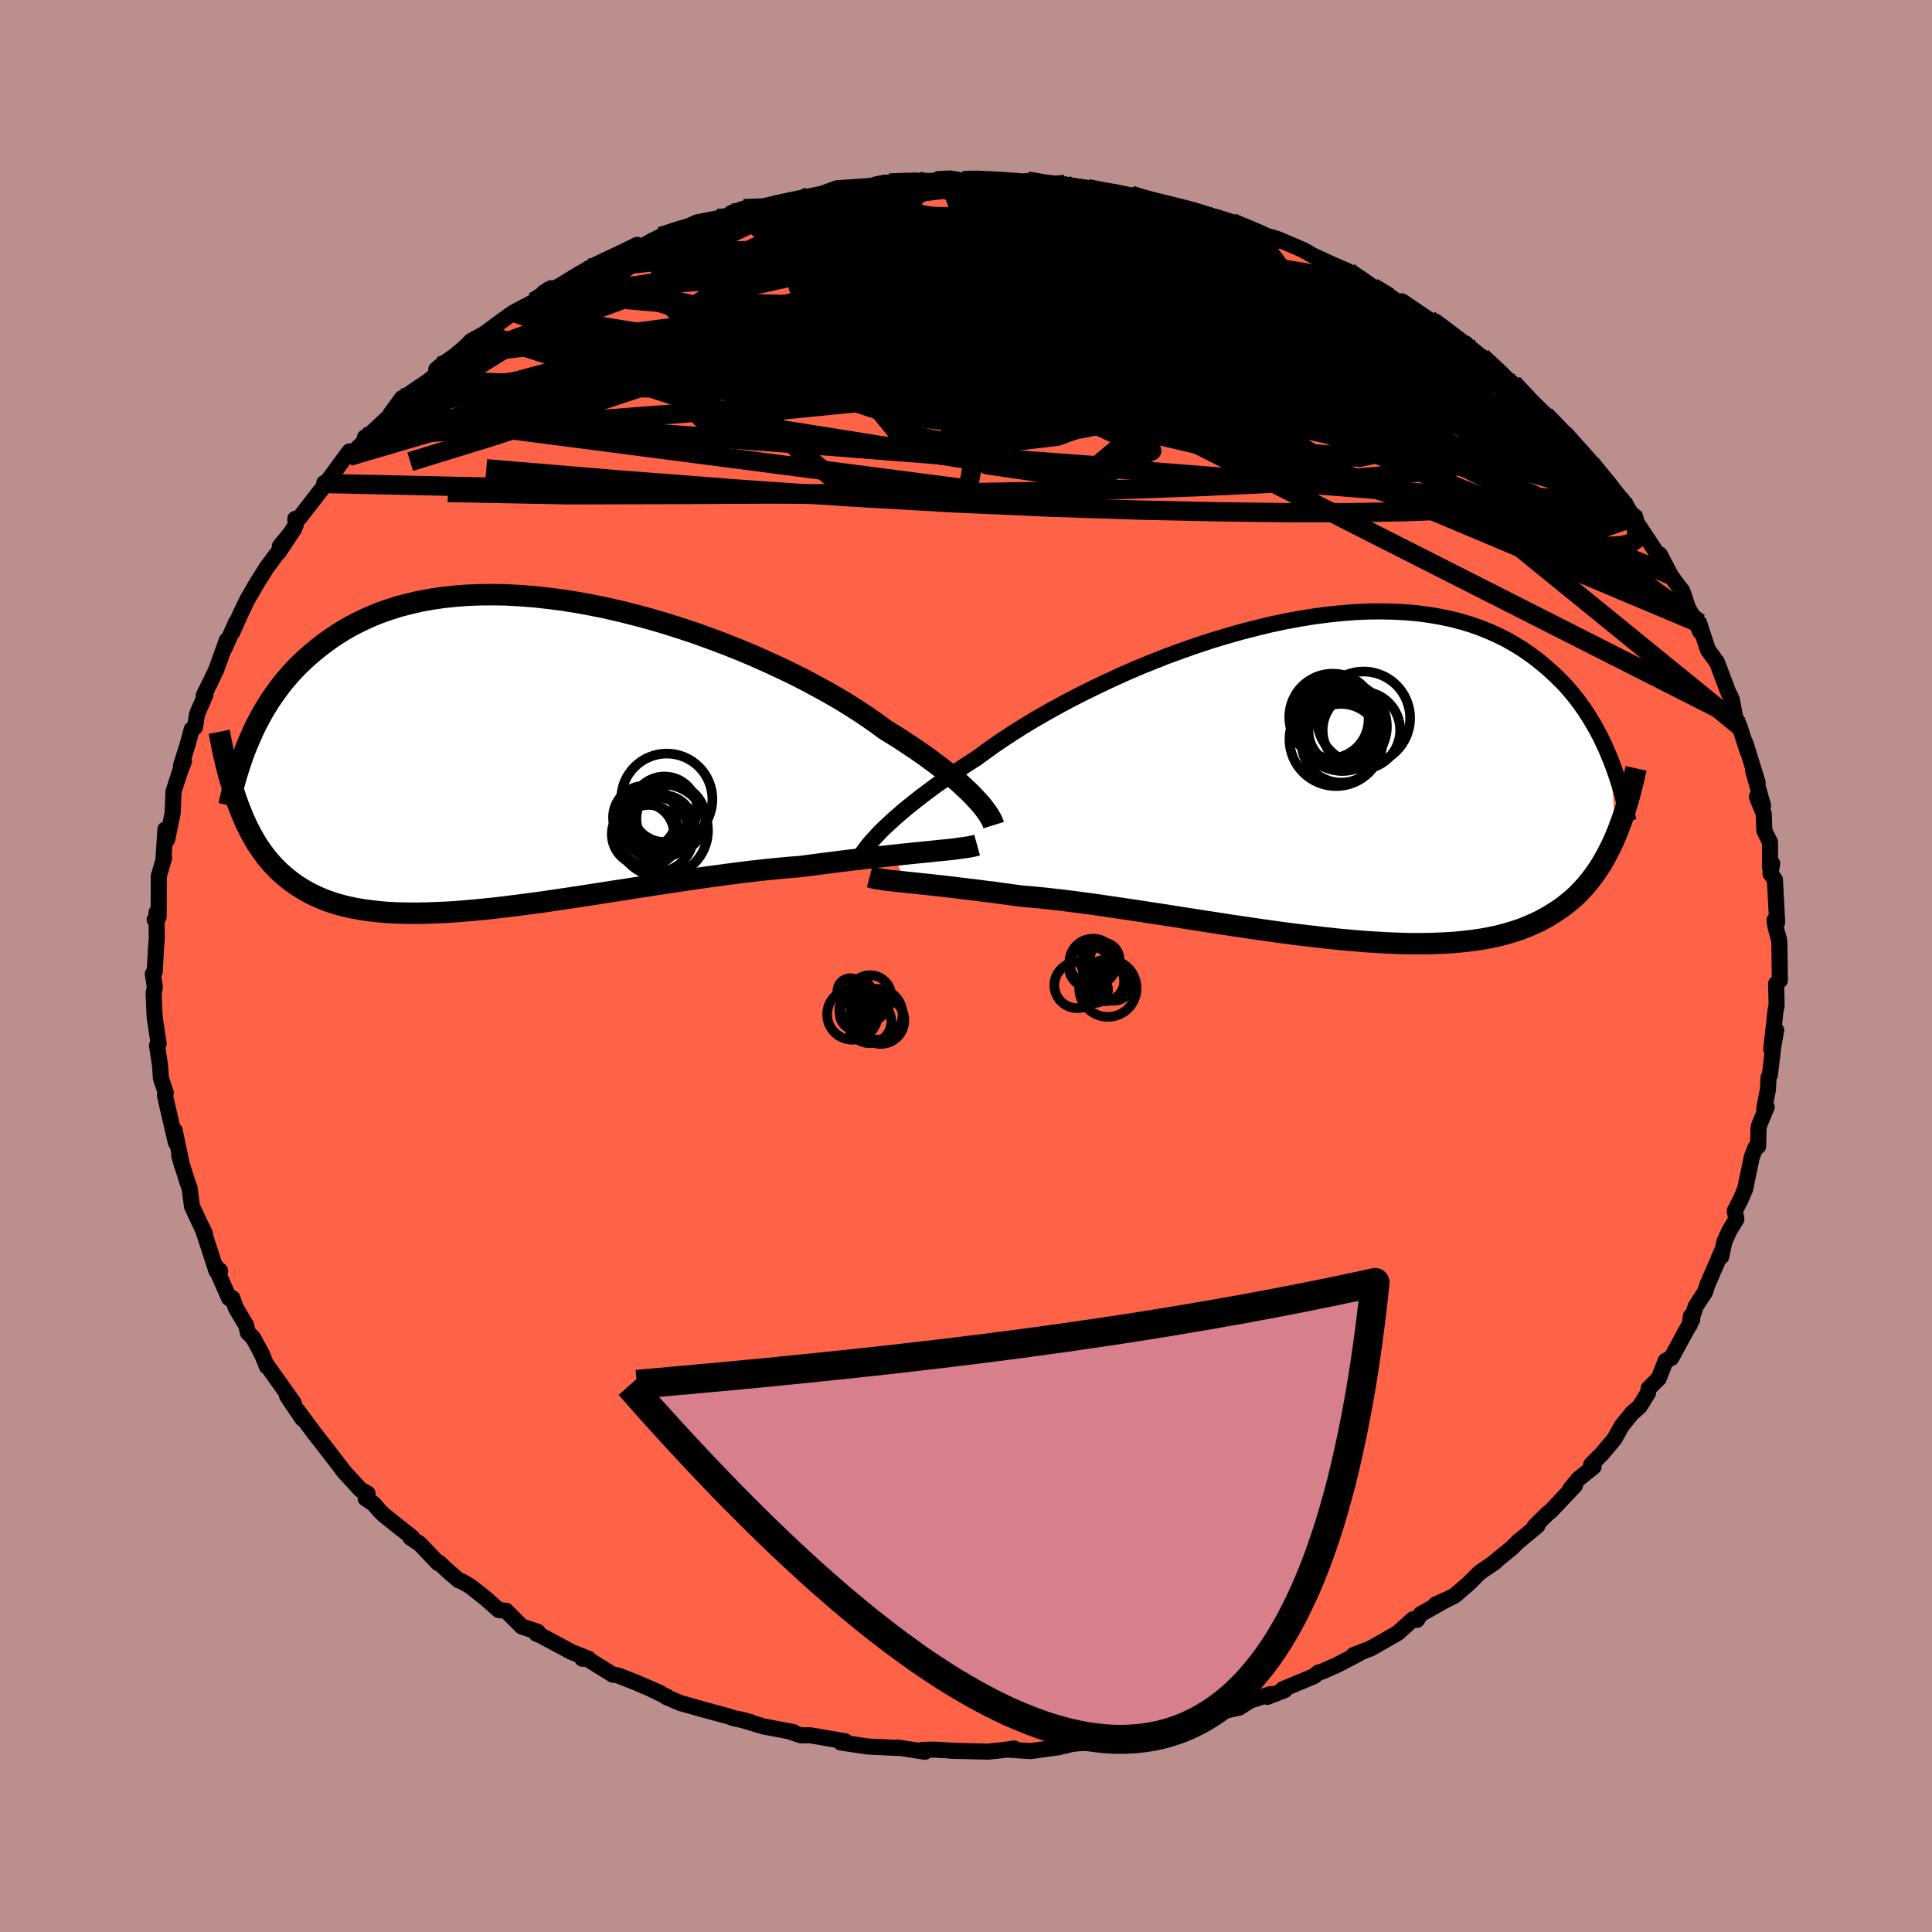 
  <svg viewBox="-100 -100 200 200" xmlns="http://www.w3.org/2000/svg" width="500" height="500" id="face-svg">
    <defs>
      <clipPath id="leftEyeClipPath">
        <polyline points="47.01,4.63 46.65,4.24 46.25,3.84 45.81,3.43 45.34,2.99 44.82,2.54 44.26,2.07 43.67,1.59 43.03,1.1 42.36,0.6 41.65,0.08 40.9,-0.44 40.11,-0.97 39.29,-1.52 38.43,-2.06 37.54,-2.61 36.73,-3.21 35.86,-3.82 34.92,-4.45 33.92,-5.09 32.86,-5.74 31.73,-6.39 30.55,-7.04 29.32,-7.7 28.04,-8.35 26.71,-8.99 25.34,-9.62 23.93,-10.25 22.49,-10.85 21.02,-11.44 19.52,-12 18.01,-12.55 16.47,-13.06 14.93,-13.55 13.38,-14.01 11.83,-14.43 10.27,-14.82 8.73,-15.18 7.19,-15.49 5.66,-15.77 4.15,-16.01 2.66,-16.2 1.19,-16.36 -0.25,-16.47 -1.67,-16.55 -3.05,-16.57 -4.4,-16.56 -5.71,-16.51 -6.99,-16.41 -8.23,-16.28 -9.43,-16.1 -10.59,-15.89 -11.71,-15.63 -12.78,-15.35 -13.82,-15.02 -14.81,-14.67 -15.76,-14.28 -16.66,-13.87 -17.53,-13.43 -18.35,-12.97 -19.14,-12.48 -19.89,-11.98 -20.6,-11.46 -21.29,-10.92 -21.94,-10.38 -22.56,-9.82 -23.15,-9.26 -23.71,-8.68 -24.24,-8.09 -24.75,-7.49 -25.22,-6.87 -25.67,-6.25 -26.1,-5.62 -26.5,-4.99 -26.88,-4.35 -27.23,-3.7 -27.57,-3.06 -27.88,-2.41 -28.17,-1.75 -28.45,-1.1 -29.53,4.85 -29.29,5.5 -29.04,6.13 -28.78,6.75 -28.5,7.35 -28.21,7.94 -27.9,8.5 -27.58,9.06 -27.24,9.59 -26.88,10.1 -26.51,10.6 -26.11,11.08 -25.7,11.53 -25.27,11.97 -24.81,12.39 -24.34,12.79 -23.85,13.17 -23.33,13.54 -22.79,13.88 -22.22,14.21 -21.62,14.52 -21,14.8 -20.35,15.07 -19.66,15.31 -18.95,15.52 -18.2,15.72 -17.41,15.89 -16.6,16.03 -15.74,16.15 -14.86,16.25 -13.94,16.33 -12.98,16.38 -11.99,16.4 -10.97,16.41 -9.91,16.39 -8.82,16.35 -7.7,16.3 -6.54,16.22 -5.36,16.12 -4.15,16.01 -2.91,15.88 -1.65,15.73 -0.37,15.57 0.94,15.4 2.27,15.22 3.61,15.02 4.97,14.82 6.34,14.61 7.72,14.4 9.11,14.18 10.5,13.97 11.89,13.75 13.28,13.53 14.67,13.32 16.05,13.11 17.42,12.91 18.78,12.71 20.12,12.53 21.45,12.35 22.75,12.18 24.03,12.03 25.28,11.89 26.5,11.77 27.69,11.66 28.84,11.57 29.91,11.43 30.96,11.29 31.99,11.16 33,11.03 33.98,10.91 34.95,10.8 35.88,10.69 36.79,10.59 37.68,10.49 38.53,10.4 39.35,10.31 40.15,10.23 40.9,10.15 41.63,10.08 42.32,10.01" />
      </clipPath>
      <clipPath id="rightEyeClipPath">
        <polyline points="-45.3,5.36 -44.9,4.97 -44.47,4.57 -44,4.14 -43.49,3.69 -42.95,3.23 -42.36,2.75 -41.74,2.25 -41.08,1.74 -40.39,1.22 -39.66,0.68 -38.89,0.14 -38.08,-0.42 -37.24,-0.98 -36.37,-1.56 -35.46,-2.14 -34.63,-2.75 -33.74,-3.39 -32.79,-4.04 -31.77,-4.71 -30.7,-5.39 -29.56,-6.08 -28.37,-6.77 -27.13,-7.46 -25.84,-8.16 -24.51,-8.84 -23.13,-9.52 -21.72,-10.19 -20.28,-10.85 -18.81,-11.49 -17.31,-12.1 -15.8,-12.7 -14.27,-13.26 -12.73,-13.8 -11.19,-14.31 -9.64,-14.78 -8.09,-15.22 -6.55,-15.62 -5.02,-15.99 -3.51,-16.31 -2,-16.59 -0.52,-16.83 0.93,-17.02 2.37,-17.17 3.77,-17.28 5.14,-17.34 6.48,-17.35 7.79,-17.32 9.05,-17.25 10.28,-17.14 11.47,-16.98 12.62,-16.78 13.72,-16.55 14.79,-16.27 15.81,-15.96 16.79,-15.61 17.72,-15.23 18.62,-14.82 19.48,-14.39 20.29,-13.92 21.07,-13.44 21.81,-12.93 22.51,-12.41 23.18,-11.87 23.82,-11.32 24.43,-10.76 25.01,-10.19 25.57,-9.61 26.09,-9.01 26.58,-8.41 27.05,-7.79 27.49,-7.16 27.91,-6.52 28.3,-5.88 28.67,-5.24 29.02,-4.59 29.34,-3.94 29.65,-3.28 29.93,-2.63 30.2,-1.98 30.71,5.92 30.43,6.56 30.14,7.17 29.83,7.77 29.51,8.36 29.17,8.93 28.81,9.48 28.44,10.01 28.04,10.53 27.63,11.03 27.19,11.51 26.74,11.98 26.26,12.42 25.75,12.84 25.23,13.25 24.68,13.63 24.1,14 23.51,14.35 22.88,14.69 22.22,15 21.54,15.3 20.82,15.57 20.07,15.82 19.29,16.05 18.47,16.26 17.61,16.44 16.72,16.6 15.8,16.73 14.83,16.84 13.83,16.93 12.8,16.99 11.73,17.03 10.62,17.05 9.48,17.05 8.31,17.02 7.11,16.97 5.87,16.9 4.61,16.82 3.32,16.71 2,16.59 0.67,16.45 -0.69,16.29 -2.07,16.13 -3.46,15.95 -4.86,15.76 -6.27,15.56 -7.69,15.35 -9.12,15.14 -10.54,14.92 -11.97,14.7 -13.38,14.48 -14.79,14.26 -16.19,14.04 -17.57,13.83 -18.93,13.62 -20.27,13.42 -21.58,13.23 -22.86,13.04 -24.12,12.87 -25.33,12.71 -26.51,12.56 -27.65,12.43 -28.75,12.31 -29.81,12.21 -30.81,12.13 -31.8,11.99 -32.77,11.86 -33.71,11.73 -34.63,11.62 -35.52,11.5 -36.38,11.4 -37.21,11.3 -38.01,11.2 -38.78,11.11 -39.52,11.03 -40.23,10.95 -40.9,10.88 -41.54,10.81 -42.14,10.75 -42.72,10.69" />
      </clipPath>
      <filter id="fuzzy">
        <feTurbulence id="turbulence" baseFrequency="0.05" numOctaves="3" type="noise" result="noise" />
        <feDisplacementMap in="SourceGraphic" in2="noise" scale="2" />
      </filter>
      <linearGradient id="rainbowGradient" x1="0%" y1="0%" x2="100%" y2="0%">
        <stop offset="0%" style="stop-color: rgb(220, 208, 186); stop-opacity: 1" />
        <stop offset="50%" style="stop-color: rgb(185, 55, 55); stop-opacity: 1" />
        <stop offset="100%" style="stop-color: rgb(173, 216, 230); stop-opacity: 1" />
      </linearGradient>
    </defs>
    <rect x="-100" y="-100" width="100%" height="100%" fill="rgb(188, 143, 143)" />
    <polyline id="faceContour" points="84.25,1.49 83.86,1.83 83.91,3.69 83.91,4.13 83.8,4.62 83.36,8.63 83.87,6.64 83.56,8.39 83.22,11.28 83.08,11.53 83.02,12.77 82.63,14.76 82.89,14.6 82.11,16.48 82.04,16.79 82,18.67 81.75,18.75 81.35,19.76 80.65,23.1 80.2,24.15 79.58,25.36 79.75,26.2 79.02,27.41 78.5,28.56 78.18,30.09 78.26,29.49 76.72,33.07 76.51,33.74 75.54,35.22 74.91,37.17 75.04,36.25 75.18,36.59 73,40.59 72.43,40.86 71.7,42.72 71.59,42.81 70.67,43.72 70.6,44.2 69.74,45.59 68.91,46.33 67.86,47.63 67.13,48.95 65.83,50.5 64.72,51.61 64.97,51.84 63.4,53.1 62.52,54.18 63.04,53.77 60.57,56.39 60.2,56.69 58.85,58.02 59.15,57.94 57.1,59.64 56.48,60.26 54.48,61.89 54.76,61.71 53.2,62.77 52.01,63.95 50.61,65.16 48.8,66.08 48.62,66.09 49.82,65.55 47.08,67.09 46.68,67.69 46.28,67.62 44.69,69.05 41.89,70.65 40.13,71.32 40.65,71.19 38.32,72.4 36.81,73.06 36.5,73.13 36.02,73.52 32.79,74.87 32.99,74.96 31.2,75.66 31.55,75.37 29.41,76.04 28.29,76.77 26.37,77.2 24.31,77.94 23.43,78.18 23.13,78.16 22.55,78.51 21.24,78.74 18.23,79.28 17.36,79.54 17.52,79.48 15.24,80.23 14.6,80.05 13.93,80.28 11.25,80.5 9.17,80.86 10.49,80.66 9.54,80.88 6.69,81.27 4.49,81.13 4.98,81 4.3,81.11 2.3,81.33 -1.51,81.24 -1.17,81.24 -3.25,81.12 -4.55,81.15 -4.25,81.34 -7.08,80.9 -6.99,80.95 -9.73,80.82 -10.23,80.79 -12.96,80.38 -12.44,80.3 -12.53,80.25 -16.11,79.64 -17.09,79.64 -18.44,79.19 -17.87,79.3 -20.93,78.73 -23.45,77.97 -22.32,78.26 -24.08,77.85 -24.68,77.65 -26.93,77.04 -29.57,76.3 -31.03,75.67 -30.95,75.65 -32.92,74.7 -31.66,75.26 -34.19,74.16 -36.06,73.43 -36.56,73.36 -39.17,71.74 -39.71,71.71 -39.09,71.71 -40.82,71.02 -43.99,69.32 -44.46,69.13 -44.33,68.93 -45.98,68.38 -47.61,66.75 -48.37,66.67 -49.71,65.48 -51.32,64.21 -52.19,63.7 -52.52,63.59 -53.73,62.54 -54.56,61.75 -54.65,61.81 -56.55,59.81 -57.5,59.19 -57.34,59.15 -60.24,56.85 -60.71,56.39 -61.33,55.66 -62.14,55.13 -61.94,54.61 -62.66,54.23 -64.45,52.28 -64.36,52.37 -66.71,49.32 -67.42,48.42 -69.22,45.99 -68.7,46.86 -70.29,44.5 -70.01,44.72 -69.59,45.24 -72.36,41.34 -72.37,41.47 -72.88,40.19 -73.8,38.49 -74.33,37.97 -74.53,37.17 -75.59,35.4 -75.94,34.39 -76.28,34.39 -77.76,31.02 -77.21,31.56 -77.59,31.58 -79.02,27.19 -78.78,27.76 -78.79,27.69 -79.19,26.88 -80.13,24.87 -80.37,22.99 -80.64,22.26 -81.45,19.63 -81.16,20.64 -81.92,17.02 -81.79,18.29 -82.59,14.87 -82.92,13.42 -82.84,13.13 -83.34,11.63 -83.43,10.31 -83.75,8.22 -83.7,8.24 -83.58,8.04 -83.99,5.27 -84.1,2.84 -83.97,2.17 -84.18,0.81 -83.98,0.57 -83.86,-1.67 -83.77,-2.86 -83.8,-5.53 -83.78,-4.8 -83.99,-4.8 -83.58,-5.07 -83.56,-9.31 -83.01,-11.2 -83.08,-11.04 -82.88,-14.13 -82.69,-13.1 -82.12,-15.87 -82.1,-16.46 -82.04,-18.06 -81.34,-20.21 -80.96,-21.16 -81.27,-20.72 -80.56,-22.99 -80.15,-24.51 -79.81,-24.72 -79.59,-26.11 -78.73,-28.06 -78.91,-28.02 -78.28,-29.28 -77.61,-30.68 -76.52,-33.72 -76.74,-32.92 -75.56,-35.58 -75.96,-34.53 -75.05,-36.57 -74.43,-37.86 -73.46,-39.54 -72.42,-41.21 -70.79,-43.4 -71.03,-43.46 -69.54,-45.27 -71.17,-42.81 -69.39,-45.64 -69.43,-46.29 -69,-46.39 -66.27,-49.92 -66.43,-50.01 -66.27,-49.95 -63.83,-53.27 -63.89,-52.75 -61.63,-54.92 -62.22,-54.72 -61.51,-55.21 -59.5,-57.08 -59.58,-57.14 -58.38,-58.79 -58.19,-58.84 -55.59,-60.61 -54.06,-61.93 -54.84,-61.76 -54.43,-62.1 -52.95,-63.15 -51.86,-64.06 -51.2,-64.72 -49.88,-65.44 -47.44,-67.23 -46.82,-67.66 -44.75,-68.75 -43.21,-69.68 -43.68,-69.73 -42.96,-70.16 -42.48,-69.95 -40.25,-71.32 -40.72,-71.02 -39.02,-72.24 -37.44,-72.99 -34.04,-74.65 -34.95,-73.85 -33.64,-74.39 -32.63,-75.01 -31.61,-75.51 -28.76,-76.44 -28.83,-76.52 -27.84,-76.98 -25.74,-77.39 -23.07,-78.05 -24.29,-77.95 -23,-78.4 -22.04,-78.37 -19.65,-78.96 -18.09,-79.3 -16.2,-79.68 -16.09,-79.7 -14.92,-79.94 -13.35,-80.51 -10.64,-80.7 -9.23,-80.75 -8.13,-81.09 -9.39,-80.88 -5.33,-81.29 -4.97,-81.28 -1.79,-81.28 -2.83,-81.47 -1.62,-81.52 -0.33,-81.3 0.44,-81.5 4,-81.2 3.39,-81.25 6.38,-81.07 6.34,-81.26 8.63,-80.79 10.24,-80.67 10.24,-80.91 11.46,-80.43 12.59,-80.47 14.45,-80.06 15.66,-79.94 17.08,-79.79 18.74,-79.26 18.8,-79.15 20.81,-78.9 22.02,-78.46 23.1,-78.24 26.56,-77.29 25.78,-77.55 27.54,-76.96 27.92,-76.75 29.63,-76.12 31.88,-75.03 31.36,-75.51 32.25,-75.26 34.8,-74.17 35.4,-73.85 35.73,-73.64 37.64,-72.75 39.55,-71.92 39.65,-71.77 41.19,-70.77 42.08,-70.26 44.09,-69.16 44.79,-68.68 45.12,-68.81 47.96,-66.89 48.36,-66.68 49.23,-66.02 51.58,-64.25 51.74,-64.43 51,-64.41 53.37,-63.05 53.34,-62.94 56.91,-59.99 56.6,-60.29 58.54,-58.27 58.14,-58.65 58.55,-58 59.93,-57.02 60.91,-56.02 61.87,-55.08 62.88,-53.94 64.63,-52.05 64.71,-51.92 64.07,-52.71 67.56,-48.4 67.99,-48.07 68.57,-47.26 67.77,-47.69 69.27,-46.51 69.43,-45.9 71.47,-42.81 71.46,-42.73 71.82,-42.6 72.93,-40.48 73.48,-39.68 74.16,-38.81 74.75,-37.05 75.43,-35.87 76,-34.61 75.89,-35.52 76.8,-32.73 77.74,-31.44 78.93,-28.29 79.11,-27.96 79.29,-27.54 79.61,-25.78 80.05,-24.87 80.89,-22.3 80.91,-22.21 80.7,-23.03 81.95,-19 81.48,-20.23 82.51,-16.6 81.87,-17.52 82.58,-15.77 82.65,-13.98 83.23,-12.82 83.23,-10.19 83.46,-10.62 83.28,-9.57 83.74,-8.93 83.97,-4.52 83.69,-4.73 83.84,-3.89 84.17,-2.7 84.2,-2.37 84.25,1.49 83.86,1.83" fill="rgb(255, 99, 71)" stroke="black" stroke-width="1.667" stroke-linejoin="round" filter="url(#fuzzy)" />
    <g transform="translate(36.54 -19.36)">
      <polyline id="rightCountour" points="-45.3,5.36 -44.9,4.97 -44.47,4.57 -44,4.14 -43.49,3.69 -42.95,3.23 -42.36,2.75 -41.74,2.25 -41.08,1.74 -40.39,1.22 -39.66,0.68 -38.89,0.14 -38.08,-0.42 -37.24,-0.98 -36.37,-1.56 -35.46,-2.14 -34.63,-2.75 -33.74,-3.39 -32.79,-4.04 -31.77,-4.71 -30.7,-5.39 -29.56,-6.08 -28.37,-6.77 -27.13,-7.46 -25.84,-8.16 -24.51,-8.84 -23.13,-9.52 -21.72,-10.19 -20.28,-10.85 -18.81,-11.49 -17.31,-12.1 -15.8,-12.7 -14.27,-13.26 -12.73,-13.8 -11.19,-14.31 -9.64,-14.78 -8.09,-15.22 -6.55,-15.62 -5.02,-15.99 -3.51,-16.31 -2,-16.59 -0.52,-16.83 0.93,-17.02 2.37,-17.17 3.77,-17.28 5.14,-17.34 6.48,-17.35 7.79,-17.32 9.05,-17.25 10.28,-17.14 11.47,-16.98 12.62,-16.78 13.72,-16.55 14.79,-16.27 15.81,-15.96 16.79,-15.61 17.72,-15.23 18.62,-14.82 19.48,-14.39 20.29,-13.92 21.07,-13.44 21.81,-12.93 22.51,-12.41 23.18,-11.87 23.82,-11.32 24.43,-10.76 25.01,-10.19 25.57,-9.61 26.09,-9.01 26.58,-8.41 27.05,-7.79 27.49,-7.16 27.91,-6.52 28.3,-5.88 28.67,-5.24 29.02,-4.59 29.34,-3.94 29.65,-3.28 29.93,-2.63 30.2,-1.98 30.71,5.92 30.43,6.56 30.14,7.17 29.83,7.77 29.51,8.36 29.17,8.93 28.81,9.48 28.44,10.01 28.04,10.53 27.63,11.03 27.19,11.51 26.74,11.98 26.26,12.42 25.75,12.84 25.23,13.25 24.68,13.63 24.1,14 23.51,14.35 22.88,14.69 22.22,15 21.54,15.3 20.82,15.57 20.07,15.82 19.29,16.05 18.47,16.26 17.61,16.44 16.72,16.6 15.8,16.73 14.83,16.84 13.83,16.93 12.8,16.99 11.73,17.03 10.62,17.05 9.48,17.05 8.31,17.02 7.11,16.97 5.87,16.9 4.61,16.82 3.32,16.71 2,16.59 0.67,16.45 -0.69,16.29 -2.07,16.13 -3.46,15.95 -4.86,15.76 -6.27,15.56 -7.69,15.35 -9.12,15.14 -10.54,14.92 -11.97,14.7 -13.38,14.48 -14.79,14.26 -16.19,14.04 -17.57,13.83 -18.93,13.62 -20.27,13.42 -21.58,13.23 -22.86,13.04 -24.12,12.87 -25.33,12.71 -26.51,12.56 -27.65,12.43 -28.75,12.31 -29.81,12.21 -30.81,12.13 -31.8,11.99 -32.77,11.86 -33.71,11.73 -34.63,11.62 -35.52,11.5 -36.38,11.4 -37.21,11.3 -38.01,11.2 -38.78,11.11 -39.52,11.03 -40.23,10.95 -40.9,10.88 -41.54,10.81 -42.14,10.75 -42.72,10.69" fill="white" stroke="white" stroke-width="0" stroke-linejoin="round" filter="url(#fuzzy)" />
    </g>
    <g transform="translate(-45.93 -21.87)">
      <polyline id="leftCountour" points="47.01,4.63 46.65,4.24 46.25,3.84 45.81,3.43 45.34,2.99 44.82,2.54 44.26,2.07 43.67,1.59 43.03,1.1 42.36,0.6 41.65,0.08 40.9,-0.44 40.11,-0.97 39.29,-1.52 38.43,-2.06 37.54,-2.61 36.73,-3.21 35.86,-3.82 34.92,-4.45 33.92,-5.09 32.86,-5.74 31.73,-6.39 30.55,-7.04 29.32,-7.7 28.04,-8.35 26.71,-8.99 25.34,-9.62 23.93,-10.25 22.49,-10.85 21.02,-11.44 19.52,-12 18.01,-12.55 16.47,-13.06 14.93,-13.55 13.38,-14.01 11.83,-14.43 10.27,-14.82 8.73,-15.18 7.19,-15.49 5.66,-15.77 4.15,-16.01 2.66,-16.2 1.19,-16.36 -0.25,-16.47 -1.67,-16.55 -3.05,-16.57 -4.4,-16.56 -5.71,-16.51 -6.99,-16.41 -8.23,-16.28 -9.43,-16.1 -10.59,-15.89 -11.71,-15.63 -12.78,-15.35 -13.82,-15.02 -14.81,-14.67 -15.76,-14.28 -16.66,-13.87 -17.53,-13.43 -18.35,-12.97 -19.14,-12.48 -19.89,-11.98 -20.6,-11.46 -21.29,-10.92 -21.94,-10.38 -22.56,-9.82 -23.15,-9.26 -23.71,-8.68 -24.24,-8.09 -24.75,-7.49 -25.22,-6.87 -25.67,-6.25 -26.1,-5.62 -26.5,-4.99 -26.88,-4.35 -27.23,-3.7 -27.57,-3.06 -27.88,-2.41 -28.17,-1.75 -28.45,-1.1 -29.53,4.85 -29.29,5.5 -29.04,6.13 -28.78,6.75 -28.5,7.35 -28.21,7.94 -27.9,8.5 -27.58,9.06 -27.24,9.59 -26.88,10.1 -26.51,10.6 -26.11,11.08 -25.7,11.53 -25.27,11.97 -24.81,12.39 -24.34,12.79 -23.85,13.17 -23.33,13.54 -22.79,13.88 -22.22,14.21 -21.62,14.52 -21,14.8 -20.35,15.07 -19.66,15.31 -18.95,15.52 -18.2,15.72 -17.41,15.89 -16.6,16.03 -15.74,16.15 -14.86,16.25 -13.94,16.33 -12.98,16.38 -11.99,16.4 -10.97,16.41 -9.91,16.39 -8.82,16.35 -7.7,16.3 -6.54,16.22 -5.36,16.12 -4.15,16.01 -2.91,15.88 -1.65,15.73 -0.37,15.57 0.94,15.4 2.27,15.22 3.61,15.02 4.97,14.82 6.34,14.61 7.72,14.4 9.11,14.18 10.5,13.97 11.89,13.75 13.28,13.53 14.67,13.32 16.05,13.11 17.42,12.91 18.78,12.71 20.12,12.53 21.45,12.35 22.75,12.18 24.03,12.03 25.28,11.89 26.5,11.77 27.69,11.66 28.84,11.57 29.91,11.43 30.96,11.29 31.99,11.16 33,11.03 33.98,10.91 34.95,10.8 35.88,10.69 36.79,10.59 37.68,10.49 38.53,10.4 39.35,10.31 40.15,10.23 40.9,10.15 41.63,10.08 42.32,10.01" fill="white" stroke="white" stroke-width="0" stroke-linejoin="round" filter="url(#fuzzy)" />
    </g>
    <g transform="translate(36.54 -19.36)">
      <polyline id="rightUpper" points="-47.5,8.05 -47.4,7.89 -47.28,7.7 -47.13,7.49 -46.96,7.25 -46.76,6.99 -46.54,6.71 -46.28,6.41 -45.98,6.08 -45.66,5.73 -45.3,5.36 -44.9,4.97 -44.47,4.57 -44,4.14 -43.49,3.69 -42.95,3.23 -42.36,2.75 -41.74,2.25 -41.08,1.74 -40.39,1.22 -39.66,0.68 -38.89,0.14 -38.08,-0.42 -37.24,-0.98 -36.37,-1.56 -35.46,-2.14 -34.63,-2.75 -33.74,-3.39 -32.79,-4.04 -31.77,-4.71 -30.7,-5.39 -29.56,-6.08 -28.37,-6.77 -27.13,-7.46 -25.84,-8.16 -24.51,-8.84 -23.13,-9.52 -21.72,-10.19 -20.28,-10.85 -18.81,-11.49 -17.31,-12.1 -15.8,-12.7 -14.27,-13.26 -12.73,-13.8 -11.19,-14.31 -9.64,-14.78 -8.09,-15.22 -6.55,-15.62 -5.02,-15.99 -3.51,-16.31 -2,-16.59 -0.52,-16.83 0.93,-17.02 2.37,-17.17 3.77,-17.28 5.14,-17.34 6.48,-17.35 7.79,-17.32 9.05,-17.25 10.28,-17.14 11.47,-16.98 12.62,-16.78 13.72,-16.55 14.79,-16.27 15.81,-15.96 16.79,-15.61 17.72,-15.23 18.62,-14.82 19.48,-14.39 20.29,-13.92 21.07,-13.44 21.81,-12.93 22.51,-12.41 23.18,-11.87 23.82,-11.32 24.43,-10.76 25.01,-10.19 25.57,-9.61 26.09,-9.01 26.58,-8.41 27.05,-7.79 27.49,-7.16 27.91,-6.52 28.3,-5.88 28.67,-5.24 29.02,-4.59 29.34,-3.94 29.65,-3.28 29.93,-2.63 30.2,-1.98 30.45,-1.32 30.68,-0.68 30.9,-0.03 31.1,0.61 31.29,1.25 31.46,1.88 31.62,2.5 31.77,3.12 31.91,3.73 32.03,4.34" fill="none" stroke="black" stroke-width="1.667" stroke-linejoin="round" filter="url(#fuzzy)" />
      <polyline id="rightLower" points="-46.52,10.14 -46.29,10.2 -46.03,10.26 -45.74,10.32 -45.41,10.37 -45.05,10.43 -44.65,10.48 -44.22,10.53 -43.76,10.58 -43.25,10.63 -42.72,10.69 -42.14,10.75 -41.54,10.81 -40.9,10.88 -40.23,10.95 -39.52,11.03 -38.78,11.11 -38.01,11.2 -37.21,11.3 -36.38,11.4 -35.52,11.5 -34.63,11.62 -33.71,11.73 -32.77,11.86 -31.8,11.99 -30.81,12.13 -29.81,12.21 -28.75,12.31 -27.65,12.43 -26.51,12.56 -25.33,12.71 -24.12,12.87 -22.86,13.04 -21.58,13.23 -20.27,13.42 -18.93,13.62 -17.57,13.83 -16.19,14.04 -14.79,14.26 -13.38,14.48 -11.97,14.7 -10.54,14.92 -9.12,15.14 -7.69,15.35 -6.27,15.56 -4.86,15.76 -3.46,15.95 -2.07,16.13 -0.69,16.29 0.67,16.45 2,16.59 3.32,16.71 4.61,16.82 5.87,16.9 7.11,16.97 8.31,17.02 9.48,17.05 10.62,17.05 11.73,17.03 12.8,16.99 13.83,16.93 14.83,16.84 15.8,16.73 16.72,16.6 17.61,16.44 18.47,16.26 19.29,16.05 20.07,15.82 20.82,15.57 21.54,15.3 22.22,15 22.88,14.69 23.51,14.35 24.1,14 24.68,13.63 25.23,13.25 25.75,12.84 26.26,12.42 26.74,11.98 27.19,11.51 27.63,11.03 28.04,10.53 28.44,10.01 28.81,9.48 29.17,8.93 29.51,8.36 29.83,7.77 30.14,7.17 30.43,6.56 30.71,5.92 30.97,5.28 31.22,4.62 31.46,3.95 31.69,3.26 31.9,2.56 32.11,1.85 32.3,1.13 32.48,0.4 32.66,-0.35 32.83,-1.1" fill="none" stroke="black" stroke-width="2.222" stroke-linejoin="round" filter="url(#fuzzy)" />
      <circle r="4.014" cx="4.393" cy="-5.048" stroke="black" fill="none" stroke-width="1.0" filter="url(#fuzzy)" clip-path="url(#rightEyeClipPath)" /><circle r="4.82" cx="4.613" cy="-6.303" stroke="black" fill="none" stroke-width="1.0" filter="url(#fuzzy)" clip-path="url(#rightEyeClipPath)" /><circle r="4.076" cx="2.293" cy="-3.698" stroke="black" fill="none" stroke-width="1.0" filter="url(#fuzzy)" clip-path="url(#rightEyeClipPath)" /><circle r="4.496" cx="1.418" cy="-6.408" stroke="black" fill="none" stroke-width="1.0" filter="url(#fuzzy)" clip-path="url(#rightEyeClipPath)" /><circle r="3.608" cx="2.523" cy="-4.978" stroke="black" fill="none" stroke-width="1.0" filter="url(#fuzzy)" clip-path="url(#rightEyeClipPath)" /><circle r="3.884" cx="1.833" cy="-5.853" stroke="black" fill="none" stroke-width="1.0" filter="url(#fuzzy)" clip-path="url(#rightEyeClipPath)" /><circle r="4.034" cx="1.103" cy="-6.163" stroke="black" fill="none" stroke-width="1.0" filter="url(#fuzzy)" clip-path="url(#rightEyeClipPath)" /><circle r="4.606" cx="2.423" cy="-5.433" stroke="black" fill="none" stroke-width="1.0" filter="url(#fuzzy)" clip-path="url(#rightEyeClipPath)" /><circle r="4.826" cx="1.773" cy="-4.093" stroke="black" fill="none" stroke-width="1.0" filter="url(#fuzzy)" clip-path="url(#rightEyeClipPath)" /><circle r="3.838" cx="2.133" cy="-5.278" stroke="black" fill="none" stroke-width="1.0" filter="url(#fuzzy)" clip-path="url(#rightEyeClipPath)" />
      </g>
    <g transform="translate(-45.93 -21.87)">
      <polyline id="leftUpper" points="48.79,7.29 48.74,7.13 48.67,6.94 48.57,6.73 48.44,6.5 48.29,6.24 48.1,5.96 47.88,5.66 47.63,5.33 47.34,4.99 47.01,4.63 46.65,4.24 46.25,3.84 45.81,3.43 45.34,2.99 44.82,2.54 44.26,2.07 43.67,1.59 43.03,1.1 42.36,0.6 41.65,0.08 40.9,-0.44 40.11,-0.97 39.29,-1.52 38.43,-2.06 37.54,-2.61 36.73,-3.21 35.86,-3.82 34.92,-4.45 33.92,-5.09 32.86,-5.74 31.73,-6.39 30.55,-7.04 29.32,-7.7 28.04,-8.35 26.71,-8.99 25.34,-9.62 23.93,-10.25 22.49,-10.85 21.02,-11.44 19.52,-12 18.01,-12.55 16.47,-13.06 14.93,-13.55 13.38,-14.01 11.83,-14.43 10.27,-14.82 8.73,-15.18 7.19,-15.49 5.66,-15.77 4.15,-16.01 2.66,-16.2 1.19,-16.36 -0.25,-16.47 -1.67,-16.55 -3.05,-16.57 -4.4,-16.56 -5.71,-16.51 -6.99,-16.41 -8.23,-16.28 -9.43,-16.1 -10.59,-15.89 -11.71,-15.63 -12.78,-15.35 -13.82,-15.02 -14.81,-14.67 -15.76,-14.28 -16.66,-13.87 -17.53,-13.43 -18.35,-12.97 -19.14,-12.48 -19.89,-11.98 -20.6,-11.46 -21.29,-10.92 -21.94,-10.38 -22.56,-9.82 -23.15,-9.26 -23.71,-8.68 -24.24,-8.09 -24.75,-7.49 -25.22,-6.87 -25.67,-6.25 -26.1,-5.62 -26.5,-4.99 -26.88,-4.35 -27.23,-3.7 -27.57,-3.06 -27.88,-2.41 -28.17,-1.75 -28.45,-1.1 -28.71,-0.46 -28.95,0.19 -29.17,0.84 -29.38,1.48 -29.58,2.12 -29.76,2.75 -29.93,3.38 -30.08,4.01 -30.23,4.62 -30.36,5.24" fill="none" stroke="black" stroke-width="2.222" stroke-linejoin="round" filter="url(#fuzzy)" />
      <polyline id="leftLower" points="47.08,9.35 46.79,9.43 46.46,9.5 46.09,9.57 45.67,9.63 45.21,9.69 44.71,9.76 44.17,9.82 43.59,9.88 42.98,9.94 42.32,10.01 41.63,10.08 40.9,10.15 40.15,10.23 39.35,10.31 38.53,10.4 37.68,10.49 36.79,10.59 35.88,10.69 34.95,10.8 33.98,10.91 33,11.03 31.99,11.16 30.96,11.29 29.91,11.43 28.84,11.57 27.69,11.66 26.5,11.77 25.28,11.89 24.03,12.03 22.75,12.18 21.45,12.35 20.12,12.53 18.78,12.71 17.42,12.91 16.05,13.11 14.67,13.32 13.28,13.53 11.89,13.75 10.5,13.97 9.11,14.18 7.72,14.4 6.34,14.61 4.97,14.82 3.61,15.02 2.27,15.22 0.94,15.4 -0.37,15.57 -1.65,15.73 -2.91,15.88 -4.15,16.01 -5.36,16.12 -6.54,16.22 -7.7,16.3 -8.82,16.35 -9.91,16.39 -10.97,16.41 -11.99,16.4 -12.98,16.38 -13.94,16.33 -14.86,16.25 -15.74,16.15 -16.6,16.03 -17.41,15.89 -18.2,15.72 -18.95,15.52 -19.66,15.31 -20.35,15.07 -21,14.8 -21.62,14.52 -22.22,14.21 -22.79,13.88 -23.33,13.54 -23.85,13.17 -24.34,12.79 -24.81,12.39 -25.27,11.97 -25.7,11.53 -26.11,11.08 -26.51,10.6 -26.88,10.1 -27.24,9.59 -27.58,9.06 -27.9,8.5 -28.21,7.94 -28.5,7.35 -28.78,6.75 -29.04,6.13 -29.29,5.5 -29.53,4.85 -29.76,4.18 -29.98,3.5 -30.18,2.81 -30.38,2.11 -30.57,1.39 -30.75,0.66 -30.92,-0.09 -31.08,-0.84 -31.23,-1.61 -31.38,-2.38" fill="none" stroke="black" stroke-width="2.222" stroke-linejoin="round" filter="url(#fuzzy)" />
      <circle r="3.154" cx="13.094" cy="8.349" stroke="black" fill="none" stroke-width="1.0" filter="url(#fuzzy)" clip-path="url(#leftEyeClipPath)" /><circle r="3.288" cx="12.679" cy="6.494" stroke="black" fill="none" stroke-width="1.0" filter="url(#fuzzy)" clip-path="url(#leftEyeClipPath)" /><circle r="3.87" cx="13.864" cy="8.294" stroke="black" fill="none" stroke-width="1.0" filter="url(#fuzzy)" clip-path="url(#leftEyeClipPath)" /><circle r="3.57" cx="15.379" cy="6.614" stroke="black" fill="none" stroke-width="1.0" filter="url(#fuzzy)" clip-path="url(#leftEyeClipPath)" /><circle r="3.39" cx="14.714" cy="5.644" stroke="black" fill="none" stroke-width="1.0" filter="url(#fuzzy)" clip-path="url(#leftEyeClipPath)" /><circle r="3.224" cx="12.484" cy="8.224" stroke="black" fill="none" stroke-width="1.0" filter="url(#fuzzy)" clip-path="url(#leftEyeClipPath)" /><circle r="4.722" cx="14.954" cy="4.604" stroke="black" fill="none" stroke-width="1.0" filter="url(#fuzzy)" clip-path="url(#leftEyeClipPath)" /><circle r="3.304" cx="13.739" cy="7.389" stroke="black" fill="none" stroke-width="1.0" filter="url(#fuzzy)" clip-path="url(#leftEyeClipPath)" /><circle r="3.198" cx="14.549" cy="7.374" stroke="black" fill="none" stroke-width="1.0" filter="url(#fuzzy)" clip-path="url(#leftEyeClipPath)" /><circle r="4.79" cx="14.429" cy="7.839" stroke="black" fill="none" stroke-width="1.0" filter="url(#fuzzy)" clip-path="url(#leftEyeClipPath)" />
    </g>
    <g id="hairs">
      <polyline points="51.74,-64.43 51.95,-63.98 53.07,-63.04 54.5,-61.84 55.96,-60.56 57.27,-59.37 58.37,-58.33 59.26,-57.47 60.01,-56.75 60.64,-56.15 61.13,-55.7 61.42,-55.42 61.44,-55.39 61.16,-55.63 60.58,-56.18 59.75,-56.99 58.64,-58.14" fill="none" stroke="rgb(0, 0, 0)" stroke-width="2" stroke-linejoin="round" filter="url(#fuzzy)" /><polyline points="14.45,-80.06 15.58,-79.91 16.53,-79.68 17.19,-79.41 17.59,-79.12 17.74,-78.8 17.61,-78.47 17.14,-78.1 16.21,-77.73 14.77,-77.33 12.79,-76.91 10.26,-76.47 7.18,-75.99 3.55,-75.51 -0.68,-75.02 -5.55,-74.52 -11.13,-73.96 -17.52,-73.28 -24.75,-72.48 -32.54,-71.69" fill="none" stroke="rgb(0, 0, 0)" stroke-width="2" stroke-linejoin="round" filter="url(#fuzzy)" /><polyline points="-9.23,-80.75 -8.44,-80.91 -7.17,-80.93 -5.32,-80.89 -3.23,-80.8 -1.12,-80.66 0.98,-80.47 3.13,-80.24 5.35,-79.99 7.67,-79.71 10.02,-79.42 12.34,-79.13 14.57,-78.84 16.67,-78.57 18.59,-78.3 20.31,-78.06 21.78,-77.86 22.99,-77.71 23.95,-77.64 24.71,-77.6 25.43,-77.55" fill="none" stroke="rgb(0, 0, 0)" stroke-width="2" stroke-linejoin="round" filter="url(#fuzzy)" /><polyline points="67.77,-47.69 68.77,-46.65 69.31,-45.6 69.48,-44.73 69.28,-44.12 68.72,-43.73 67.81,-43.51 66.54,-43.45 64.88,-43.54 62.83,-43.84 60.35,-44.33 57.44,-45.03 54.08,-45.91 50.26,-46.98 45.96,-48.24 41.16,-49.74 35.82,-51.53 29.9,-53.62 23.39,-56.03 16.33,-58.76 8.78,-61.81 0.78,-65.2 -7.77,-68.91 -17.19,-72.82" fill="none" stroke="rgb(0, 0, 0)" stroke-width="2" stroke-linejoin="round" filter="url(#fuzzy)" /><polyline points="10.24,-80.67 10.54,-80.67 11.12,-80.45 11.69,-80.12 12.08,-79.71 12.16,-79.2 11.89,-78.6 11.24,-77.9 10.21,-77.1 8.79,-76.19 6.96,-75.16 4.68,-74.01 1.89,-72.72 -1.44,-71.31 -5.31,-69.76 -9.74,-68.09 -14.73,-66.29 -20.29,-64.36 -26.46,-62.29 -33.28,-60.03 -40.78,-57.55 -48.92,-54.86 -57.54,-52.21" fill="none" stroke="rgb(0, 0, 0)" stroke-width="2" stroke-linejoin="round" filter="url(#fuzzy)" /><polyline points="39.55,-71.92 39.94,-71.57 40.5,-71.05 40.87,-70.57 40.88,-70.18 40.47,-69.89 39.59,-69.71 38.22,-69.61 36.27,-69.61 33.66,-69.75 30.35,-70.03 26.31,-70.49 21.54,-71.1 16.06,-71.84 9.81,-72.68 2.69,-73.65 -5.39,-74.81 -14.41,-76.25" fill="none" stroke="rgb(0, 0, 0)" stroke-width="2" stroke-linejoin="round" filter="url(#fuzzy)" /><polyline points="64.63,-52.05 64.77,-51.86 65.45,-51.02 66.38,-49.89 67.18,-48.88 67.78,-48.11 68.2,-47.52 68.53,-47.01 68.78,-46.58 68.91,-46.27 68.89,-46.13 68.67,-46.2 68.25,-46.5 67.62,-47.05 66.76,-47.86 65.62,-49 64.14,-50.54 62.23,-52.55 59.88,-55.05 57.14,-57.96 54.23,-61.14" fill="none" stroke="rgb(0, 0, 0)" stroke-width="2" stroke-linejoin="round" filter="url(#fuzzy)" /><polyline points="67.99,-48.07 68.15,-47.67 68.11,-47.48 68.05,-47.25 67.82,-47.07 67.29,-47.1 66.34,-47.49 64.92,-48.29 63.01,-49.49 60.6,-51.11 57.64,-53.17 54.09,-55.71 49.91,-58.8 45.03,-62.53 39.39,-66.92 33.04,-71.91" fill="none" stroke="rgb(0, 0, 0)" stroke-width="2" stroke-linejoin="round" filter="url(#fuzzy)" /><polyline points="-1.79,-81.28 -1.85,-81.31 -0.66,-81.08 1.29,-80.66 3.76,-80.08 6.55,-79.38 9.56,-78.57 12.7,-77.67 15.95,-76.69 19.27,-75.64 22.65,-74.52 26.05,-73.36 29.46,-72.18 32.82,-71.04 36.09,-69.97 39.21,-68.98 42.19,-68.03 45.13,-67.02 48.24,-65.81" fill="none" stroke="rgb(0, 0, 0)" stroke-width="2" stroke-linejoin="round" filter="url(#fuzzy)" /><polyline points="42.08,-70.26 43.44,-69.45 44.13,-68.88 44.51,-68.31 44.58,-67.71 44.26,-67.11 43.49,-66.57 42.22,-66.09 40.45,-65.67 38.21,-65.26 35.52,-64.85 32.38,-64.44 28.77,-64.05 24.64,-63.73 19.92,-63.51 14.59,-63.4 8.61,-63.35 1.95,-63.31 -5.41,-63.25 -13.52,-63.13 -22.37,-63 -31.92,-62.92 -42.1,-62.99" fill="none" stroke="rgb(0, 0, 0)" stroke-width="2" stroke-linejoin="round" filter="url(#fuzzy)" /><polyline points="6.34,-81.26 8.17,-80.95 9.43,-80.8 10.36,-80.7 11.15,-80.59 11.83,-80.47 12.32,-80.36 12.48,-80.27 12.22,-80.21 11.45,-80.19 10.15,-80.22 8.34,-80.3 6.03,-80.42 3.08,-80.6 -0.73,-80.86" fill="none" stroke="rgb(0, 0, 0)" stroke-width="2" stroke-linejoin="round" filter="url(#fuzzy)" /><polyline points="67.56,-48.4 67.87,-48.05 67.95,-47.78 67.95,-47.49 67.93,-47.12 67.81,-46.72 67.51,-46.4 66.95,-46.23 66.11,-46.26 64.96,-46.49 63.49,-46.91 61.68,-47.55 59.52,-48.42 56.98,-49.54 54.07,-50.92 50.79,-52.54 47.13,-54.4 43.05,-56.53 38.51,-58.96 33.46,-61.74 27.86,-64.92 21.7,-68.48 14.93,-72.41 7.5,-76.69" fill="none" stroke="rgb(0, 0, 0)" stroke-width="2" stroke-linejoin="round" filter="url(#fuzzy)" /><polyline points="27.92,-76.75 29.43,-76.14 30.4,-75.73 30.91,-75.49 31.12,-75.32 31.04,-75.17 30.59,-75.06 29.7,-75.03 28.29,-75.1 26.32,-75.28 23.76,-75.59 20.57,-76.05 16.74,-76.67 12.15,-77.47 6.55,-78.47 -0.39,-79.66" fill="none" stroke="rgb(0, 0, 0)" stroke-width="2" stroke-linejoin="round" filter="url(#fuzzy)" /><polyline points="12.59,-80.47 14.22,-80.15 15.72,-79.87 17.18,-79.57 18.59,-79.24 20.01,-78.89 21.43,-78.53 22.85,-78.17 24.2,-77.81 25.41,-77.48 26.45,-77.18 27.29,-76.92 27.91,-76.71 28.3,-76.56 28.44,-76.49 28.29,-76.5 27.83,-76.6 27.02,-76.78 25.89,-77.06 24.42,-77.44 22.61,-77.92 20.39,-78.52 17.66,-79.25" fill="none" stroke="rgb(0, 0, 0)" stroke-width="2" stroke-linejoin="round" filter="url(#fuzzy)" /><polyline points="61.87,-55.08 62.93,-53.9 63.83,-52.9 64.56,-52.07 65.25,-51.24 65.86,-50.47 66.3,-49.87 66.5,-49.53 66.46,-49.44 66.22,-49.57 65.76,-49.91 65.02,-50.53 63.93,-51.5 62.45,-52.88 60.6,-54.65 58.46,-56.76 56.07,-59.19 53.25,-62.08" fill="none" stroke="rgb(0, 0, 0)" stroke-width="2" stroke-linejoin="round" filter="url(#fuzzy)" /><polyline points="-23,-78.4 -21.46,-78.46 -19.23,-78.51 -16.71,-78.39 -13.98,-78.1 -10.99,-77.63 -7.68,-77.02 -4.04,-76.28 -0.13,-75.41 3.99,-74.39 8.28,-73.24 12.71,-71.99 17.27,-70.66 21.93,-69.29 26.63,-67.88 31.34,-66.43 36.05,-64.96 40.75,-63.49 45.41,-62.06 50.01,-60.67 54.44,-59.31" fill="none" stroke="rgb(0, 0, 0)" stroke-width="2" stroke-linejoin="round" filter="url(#fuzzy)" /><polyline points="64.63,-52.05 64.6,-51.98 64.77,-51.51 64.83,-50.95 64.39,-50.74 63.31,-51.01 61.62,-51.71 59.38,-52.74 56.61,-54.05 53.23,-55.71 49.16,-57.79 44.33,-60.35 38.73,-63.41 32.39,-66.97 25.33,-71.04 17.53,-75.62" fill="none" stroke="rgb(0, 0, 0)" stroke-width="2" stroke-linejoin="round" filter="url(#fuzzy)" /><polyline points="-0.33,-81.3 1.08,-81.34 2.8,-81.26 4.42,-81.16 5.96,-81.05 7.43,-80.93 8.78,-80.81 9.97,-80.69 10.97,-80.58 11.77,-80.49 12.39,-80.41 12.8,-80.34 12.96,-80.3 12.79,-80.29 12.19,-80.32 11.12,-80.4 9.55,-80.54 7.45,-80.74 4.68,-81.03" fill="none" stroke="rgb(0, 0, 0)" stroke-width="2" stroke-linejoin="round" filter="url(#fuzzy)" /><polyline points="59.93,-57.02 60.86,-56.07 61.8,-55.09 62.65,-54.16 63.35,-53.36 63.91,-52.67 64.34,-52.06 64.63,-51.58 64.71,-51.29 64.53,-51.22 64.08,-51.39 63.38,-51.77 62.42,-52.34 61.21,-53.12 59.7,-54.16 57.87,-55.48 55.68,-57.12 53.13,-59.08 50.17,-61.39 46.79,-64.05 43.01,-67.09 38.97,-70.47" fill="none" stroke="rgb(0, 0, 0)" stroke-width="2" stroke-linejoin="round" filter="url(#fuzzy)" /><polyline points="17.08,-79.79 18.3,-79.41 19.39,-79.12 20.6,-78.82 21.86,-78.51 23.07,-78.2 24.12,-77.9 24.97,-77.62 25.6,-77.38 26.02,-77.16 26.24,-76.98 26.24,-76.84 26,-76.76 25.49,-76.74 24.69,-76.76 23.56,-76.84 22.08,-76.98 20.22,-77.19 17.94,-77.48 15.23,-77.85 12.12,-78.33 8.66,-78.9 4.91,-79.57 0.69,-80.35" fill="none" stroke="rgb(0, 0, 0)" stroke-width="2" stroke-linejoin="round" filter="url(#fuzzy)" /><polyline points="47.96,-66.89 48.61,-66.45 49.65,-65.7 50.7,-64.92 51.63,-64.21 52.49,-63.53 53.33,-62.88 54.1,-62.25 54.71,-61.74 55.05,-61.43 55.05,-61.37 54.67,-61.61 53.91,-62.17 52.73,-63.07 51.06,-64.35 48.74,-66.11" fill="none" stroke="rgb(0, 0, 0)" stroke-width="2" stroke-linejoin="round" filter="url(#fuzzy)" /><polyline points="51.74,-64.43 51.79,-64.09 52.39,-63.47 52.94,-62.79 53.16,-62.21 52.87,-61.87 52.02,-61.82 50.62,-62.05 48.7,-62.51 46.27,-63.17 43.32,-64.03 39.78,-65.11 35.59,-66.44 30.69,-68.08 25.08,-70.05 18.83,-72.35 12,-74.95 4.42,-77.86" fill="none" stroke="rgb(0, 0, 0)" stroke-width="2" stroke-linejoin="round" filter="url(#fuzzy)" /><polyline points="-8.13,-81.09 -7.9,-81.05 -6.62,-81.11 -5.45,-81.13 -4.68,-81.09 -4.28,-80.98 -4.16,-80.79 -4.26,-80.52 -4.58,-80.16 -5.2,-79.69 -6.16,-79.13 -7.52,-78.48 -9.31,-77.74 -11.56,-76.92 -14.28,-76.01 -17.51,-75.01 -21.3,-73.86 -25.73,-72.52 -30.87,-70.95 -36.81,-69.11 -43.62,-66.98" fill="none" stroke="rgb(0, 0, 0)" stroke-width="2" stroke-linejoin="round" filter="url(#fuzzy)" /><polyline points="58.55,-58 59.51,-57.08 59.87,-56.17 59.69,-55.26 58.95,-54.41 57.62,-53.63 55.71,-52.91 53.22,-52.23 50.12,-51.61 46.37,-51.07 41.93,-50.63 36.79,-50.26 30.97,-49.94 24.49,-49.64 17.34,-49.37 9.5,-49.16 0.93,-49.01 -8.4,-48.93 -18.54,-48.87 -29.51,-48.81 -41.27,-48.78 -53.64,-49.02" fill="none" stroke="rgb(0, 0, 0)" stroke-width="2" stroke-linejoin="round" filter="url(#fuzzy)" /><polyline points="56.6,-60.29 57.77,-59.06 58.39,-58.39 59.02,-57.77 59.73,-57.08 60.46,-56.37 61.11,-55.72 61.57,-55.22 61.77,-54.94 61.66,-54.94 61.23,-55.21 60.5,-55.76 59.44,-56.62 58.01,-57.85 56.11,-59.53 53.72,-61.68 50.91,-64.21" fill="none" stroke="rgb(0, 0, 0)" stroke-width="2" stroke-linejoin="round" filter="url(#fuzzy)" /><polyline points="64.71,-51.92 64.93,-51.36 65.22,-50.09 64.67,-49.14 63.23,-48.57 61.02,-48.19 58.15,-47.86 54.65,-47.53 50.47,-47.24 45.56,-47.03 39.86,-46.93 33.35,-46.93 25.99,-47.02 17.78,-47.2 8.72,-47.5 -1.2,-47.94 -11.99,-48.56 -23.65,-49.37 -36.19,-50.34 -49.66,-51.47" fill="none" stroke="rgb(0, 0, 0)" stroke-width="2" stroke-linejoin="round" filter="url(#fuzzy)" /><polyline points="48.36,-66.68 49.46,-65.86 50.37,-65.16 50.94,-64.66 51.36,-64.23 51.74,-63.75 52.05,-63.26 52.18,-62.82 52.04,-62.51 51.57,-62.36 50.75,-62.4 49.6,-62.59 48.16,-62.92 46.41,-63.38 44.35,-63.98 41.93,-64.73 39.11,-65.67 35.86,-66.8 32.13,-68.15 27.9,-69.71 23.13,-71.52 17.76,-73.6 11.76,-75.98 5.24,-78.62" fill="none" stroke="rgb(0, 0, 0)" stroke-width="2" stroke-linejoin="round" filter="url(#fuzzy)" /><polyline points="64.71,-51.92 65.18,-51.34 66.24,-50.03 66.97,-49.06 67.33,-48.49 67.45,-48.13 67.43,-47.88 67.27,-47.71 66.94,-47.65 66.39,-47.78 65.58,-48.13 64.49,-48.73 63.08,-49.6 61.35,-50.74 59.28,-52.18 56.83,-53.95 54.01,-56.07 50.81,-58.52 47.24,-61.29 43.3,-64.37 38.93,-67.85 33.89,-71.93" fill="none" stroke="rgb(0, 0, 0)" stroke-width="2" stroke-linejoin="round" filter="url(#fuzzy)" /><polyline points="-31.61,-75.51 -29.63,-76.15 -28.1,-76.58 -26.38,-76.96 -24.49,-77.33 -22.52,-77.68 -20.53,-78 -18.46,-78.31 -16.28,-78.61 -14.03,-78.92 -11.76,-79.22 -9.55,-79.52 -7.43,-79.8 -5.44,-80.07 -3.56,-80.31 -1.85,-80.53 -0.36,-80.72 0.83,-80.88 1.69,-81.01 2.21,-81.12 2.41,-81.21 2.11,-81.31" fill="none" stroke="rgb(0, 0, 0)" stroke-width="2" stroke-linejoin="round" filter="url(#fuzzy)" /><polyline points="27.54,-76.96 28.3,-76.62 29.34,-76.18 30.18,-75.82 30.75,-75.57 31.1,-75.36 31.21,-75.2 31.05,-75.07 30.56,-75 29.68,-75.01 28.35,-75.11 26.5,-75.34 24.1,-75.69 21.08,-76.19 17.42,-76.86 13.13,-77.72 8.3,-78.76 3.15,-79.96" fill="none" stroke="rgb(0, 0, 0)" stroke-width="2" stroke-linejoin="round" filter="url(#fuzzy)" /><polyline points="-44.75,-68.75 -43.68,-69.42 -42.7,-69.93 -41.39,-70.48 -39.71,-71.14 -37.72,-71.94 -35.54,-72.85 -33.24,-73.82 -30.94,-74.78 -28.76,-75.67 -26.8,-76.43 -25.17,-77.05 -23.92,-77.55 -23.15,-77.92 -22.89,-78.18" fill="none" stroke="rgb(0, 0, 0)" stroke-width="2" stroke-linejoin="round" filter="url(#fuzzy)" /><polyline points="56.6,-60.29 57.8,-59.01 58.54,-58.2 59.36,-57.34 60.36,-56.33 61.45,-55.21 62.55,-54.07 63.58,-52.98 64.5,-51.98 65.28,-51.11 65.92,-50.4 66.36,-49.89 66.53,-49.68 66.4,-49.83 65.96,-50.33 65.24,-51.16 64.19,-52.34 62.76,-53.95" fill="none" stroke="rgb(0, 0, 0)" stroke-width="2" stroke-linejoin="round" filter="url(#fuzzy)" /><polyline points="39.65,-71.77 40.87,-70.97 41.75,-70.35 42.3,-69.85 42.5,-69.46 42.36,-69.16 41.82,-68.93 40.84,-68.8 39.34,-68.8 37.25,-68.95 34.58,-69.26 31.32,-69.72 27.46,-70.3 22.99,-70.98 17.84,-71.78 11.96,-72.75 5.34,-73.96 -2.06,-75.43 -10.36,-77.13" fill="none" stroke="rgb(0, 0, 0)" stroke-width="2" stroke-linejoin="round" filter="url(#fuzzy)" /><polyline points="53.37,-63.05 54.16,-62.3 55.26,-61.29 55.96,-60.55 56.2,-60.13 56.05,-59.98 55.59,-60.04 54.85,-60.26 53.79,-60.65 52.36,-61.27 50.47,-62.16 48.05,-63.38 45.04,-64.97 41.38,-66.93 37.01,-69.27 31.87,-72.05 25.87,-75.35" fill="none" stroke="rgb(0, 0, 0)" stroke-width="2" stroke-linejoin="round" filter="url(#fuzzy)" /><polyline points="-42.48,-69.95 -41.05,-70.83 -40,-71.47 -38.8,-72.15 -37.55,-72.79 -36.4,-73.32 -35.43,-73.73 -34.65,-74.02 -34.03,-74.23 -33.56,-74.34 -33.27,-74.34 -33.19,-74.19 -33.37,-73.9 -33.81,-73.44 -34.54,-72.82 -35.56,-72.04 -36.86,-71.09 -38.46,-69.98 -40.37,-68.67 -42.68,-67.14 -45.46,-65.35 -48.7,-63.3 -52.36,-61.02 -56.47,-58.44" fill="none" stroke="rgb(0, 0, 0)" stroke-width="2" stroke-linejoin="round" filter="url(#fuzzy)" /><polyline points="27.54,-76.96 -1.2,-66.38 7.73,-63.19 12.57,-62.55 13.34,-63.49 12.9,-65.39 10.32,-67.64 4.32,-69.59 -4.29,-70.73 -12.67,-70.9 -17.37,-70.27 -15.9,-69.02 -8.01,-67.02 3.67,-64.03 13.95,-60.19 16.91,-56.59 8.97,-55.06 -7.79,-57.14 -24.82,-62.73 -32.06,-69.8 -28.21,-75.56 -27.84,-76.98" fill="none" stroke="rgb(0, 0, 0)" stroke-width="2" stroke-linejoin="round" filter="url(#fuzzy)" /><polyline points="-59.58,-57.14 0.2,-49.37 1.89,-58.18 2.11,-64.32 7.31,-66 13.55,-65.66 18.52,-64.95 22.08,-64.28 24.2,-63.8 24.31,-63.88 22.21,-64.86 18.75,-66.65 15.49,-68.62 13.88,-69.96 14.75,-70.01 18.44,-68.49 24.54,-65.39 31.04,-61.18 33.82,-57.31 28.78,-56.45 18.86,-60.43 22.54,-64.61 64.71,-51.92" fill="none" stroke="rgb(0, 0, 0)" stroke-width="2" stroke-linejoin="round" filter="url(#fuzzy)" /><polyline points="17.08,-79.79 -4.56,-59.62 2.64,-56.8 3.47,-61.68 1.65,-65.56 3.48,-65.98 10.53,-64.28 19.87,-62.57 27.15,-62.04 29.7,-62.56 27.64,-63.27 23.11,-63.35 18.51,-62.56 15.31,-61.26 14.19,-60.05 15.66,-59.45 19.91,-59.87 25.19,-61.78 27.08,-65.44 22.97,-69.32 22.88,-68 64.07,-52.71" fill="none" stroke="rgb(0, 0, 0)" stroke-width="2" stroke-linejoin="round" filter="url(#fuzzy)" /><polyline points="4,-81.2 -3.54,-73.36 8.43,-70.92 11.51,-69.32 7.56,-66.51 3.82,-63.26 3.79,-61.23 6.42,-61.18 9.02,-62.71 10.02,-64.82 9.69,-66.7 9.22,-67.96 9.29,-68.48 9.33,-68.33 8.04,-67.74 4.86,-67.16 1.18,-67.12 -0.02,-67.9 3.47,-69.18 9.95,-70.04 12.58,-69.47 2.38,-67.43 -23.52,-66.15 -40.25,-71.32" fill="none" stroke="rgb(0, 0, 0)" stroke-width="2" stroke-linejoin="round" filter="url(#fuzzy)" /><polyline points="75.89,-35.52 12.71,-62.09 -15.15,-68.41 -24.39,-68.6 -23.66,-67.44 -17.82,-66.18 -10.62,-65.54 -4.84,-66.02 -0.95,-67.46 2.67,-68.98 7.43,-69.51 12.38,-68.54 14.43,-66.5 11.24,-64.51 5.25,-63.64 5.44,-64.04 18.69,-66.5 12.59,-80.47" fill="none" stroke="rgb(0, 0, 0)" stroke-width="2" stroke-linejoin="round" filter="url(#fuzzy)" /><polyline points="32.25,-75.26 27.5,-74.07 29.36,-66.78 24.28,-61.87 15.93,-60.09 9.48,-60.06 6.18,-61.26 4.82,-63.54 3.9,-66.36 2.61,-69.04 1,-71.11 -0.41,-72.5 -1.15,-73.26 -1.16,-73.3 -0.73,-72.49 -0.27,-70.95 -0.24,-69.33 -1.03,-68.67 -2.47,-69.56 -2.96,-70.91 1.04,-69 17.29,-57.37 79.61,-25.78" fill="none" stroke="rgb(0, 0, 0)" stroke-width="2" stroke-linejoin="round" filter="url(#fuzzy)" /><polyline points="49.23,-66.02 31.6,-63.34 21.63,-60.88 23.9,-61.09 28.47,-62.19 31.31,-62.09 32,-60.5 30.69,-58.57 27.03,-57.59 20.58,-58.24 11.85,-60.36 2.92,-63.23 -3.22,-65.96 -4.26,-67.91 -0.13,-68.83 6.74,-68.94 13.06,-68.69 17.37,-68.22 21.09,-66.38 24.24,-60.76 13.56,-51.78 -59.58,-57.14" fill="none" stroke="rgb(0, 0, 0)" stroke-width="2" stroke-linejoin="round" filter="url(#fuzzy)" /><polyline points="51,-64.41 25.7,-67.7 5.34,-67.7 3.77,-65.64 9.92,-63.27 15.13,-61.63 16.67,-61.27 14.27,-62.35 8.69,-64.48 2.27,-66.82 -1.35,-68.41 0.81,-68.69 9.04,-67.69 20.24,-65.96 29.08,-64.3 30.04,-63.51 19.48,-64.05 -0.7,-65.59 -14.33,-67.64 23.1,-78.24" fill="none" stroke="rgb(0, 0, 0)" stroke-width="2" stroke-linejoin="round" filter="url(#fuzzy)" /><polyline points="69.27,-46.51 64.57,-44.88 51.87,-51.49 35.72,-57.59 18.44,-62.91 3.94,-67.14 -6.28,-70.04 -13.33,-71.66 -18.81,-72.13 -23.18,-71.58 -25.41,-70.28 -24,-68.83 -18.88,-68.12 -12.49,-68.87 -7.71,-70.92 -1.96,-72.69 16.88,-71.16 56.6,-60.29" fill="none" stroke="rgb(0, 0, 0)" stroke-width="2" stroke-linejoin="round" filter="url(#fuzzy)" /><polyline points="-4.97,-81.28 20.21,-73.36 24.61,-65.58 24.63,-58.97 27.76,-55.02 34.38,-53.15 40.75,-52.66 43.67,-53.29 42.63,-54.78 39.21,-56.62 35.54,-58.21 33.16,-59.03 32.37,-58.97 32.42,-58.3 32.2,-57.52 31.18,-57.13 29.71,-57.48 28.26,-58.88 26.56,-61.54 23.91,-65.13 21.38,-68.13 22.52,-68.45 27.28,-67.55 8.63,-80.79" fill="none" stroke="rgb(0, 0, 0)" stroke-width="2" stroke-linejoin="round" filter="url(#fuzzy)" /><polyline points="-49.88,-65.44 -19.47,-55.57 13.18,-50.37 19.23,-53.33 8.16,-58.48 -6.16,-61.99 -14.69,-63.41 -14.46,-63.72 -7.45,-63.82 1.75,-64.05 8.62,-64.35 10.79,-64.53 8.66,-64.41 4.59,-63.92 1.27,-63.15 0.04,-62.33 0.46,-61.85 1.02,-62 0.61,-62.92 -0.61,-64.51 -1.15,-66.39 0.94,-67.3 5.81,-64.9 3.18,-58.61 -55.59,-60.61" fill="none" stroke="rgb(0, 0, 0)" stroke-width="2" stroke-linejoin="round" filter="url(#fuzzy)" /><polyline points="49.23,-66.02 1.13,-63.68 7.13,-67.3 18.21,-69.49 25.42,-68.8 28.2,-66.17 25.79,-63.78 18.25,-63.29 7.86,-64.9 -1.71,-67.67 -7.39,-70.42 -8.09,-72.35 -4.98,-73.16 -0.82,-72.93 1.19,-72 -1.26,-70.81 -8.56,-69.69 -18.53,-68.49 -26.68,-66.58 -27.23,-63.64 -14.91,-61.24 8.52,-64.42 3.39,-81.25" fill="none" stroke="rgb(0, 0, 0)" stroke-width="2" stroke-linejoin="round" filter="url(#fuzzy)" /><polyline points="-52.95,-63.15 -8.57,-68.94 5.68,-68.28 -0.39,-68.5 -10.16,-69.78 -16.1,-71.49 -17.31,-73.09 -15.16,-74.24 -11.33,-74.76 -7.45,-74.62 -4.87,-73.87 -4.02,-72.63 -3.94,-70.99 -2.58,-68.97 1.84,-66.47 9.39,-63.49 17.72,-60.4 22.79,-58.08 20.95,-57.7 11.33,-59.85 -2.63,-63.69 -14.19,-67.8 -18.47,-72.62 -31.61,-75.51" fill="none" stroke="rgb(0, 0, 0)" stroke-width="2" stroke-linejoin="round" filter="url(#fuzzy)" /><polyline points="64.71,-51.92 28.72,-62.57 5.81,-66.56 -2.04,-67.96 -2.13,-66.73 2.68,-64.21 11.15,-61.97 22.14,-60.23 34.26,-58.23 45.58,-55.47 53.7,-52.76 56.47,-51.91 53.15,-54.46 45,-60.19 34.36,-66.73 21.17,-71.48 -0.67,-74.43 -34.95,-73.85" fill="none" stroke="rgb(0, 0, 0)" stroke-width="2" stroke-linejoin="round" filter="url(#fuzzy)" /><polyline points="80.05,-24.87 45.83,-52.7 14.22,-66.5 -1.77,-71.36 -4.83,-72.4 -3.36,-72.62 -3.63,-73.11 -6.48,-73.87 -8.89,-74.52 -7.62,-74.66 -2.12,-74.14 5.01,-73.11 9.72,-72.01 9.18,-71.3 3.24,-71.13 -6.8,-70.87 -22.36,-67.79 -63.89,-52.75" fill="none" stroke="rgb(0, 0, 0)" stroke-width="2" stroke-linejoin="round" filter="url(#fuzzy)" /><polyline points="-44.75,-68.75 -28.29,-71.36 -5.98,-71.43 6.44,-71.16 9.38,-71.74 8.55,-72.37 8.9,-71.97 12.76,-70.06 19.71,-66.93 27.2,-63.43 31.1,-60.58 26.78,-59.08 11.53,-58.7 -11.19,-58.33 -27.42,-56.73 -11.92,-53.64 68.57,-47.26" fill="none" stroke="rgb(0, 0, 0)" stroke-width="2" stroke-linejoin="round" filter="url(#fuzzy)" /><polyline points="-66.27,-49.95 -11.63,-48.72 -17.23,-53.3 -21.87,-58.33 -18.75,-61.44 -11.18,-62.35 -2.21,-61.87 6.53,-60.99 14.98,-60.12 23.32,-58.94 29.77,-57.13 30.13,-55.33 21.01,-55.65 5.26,-61.05 -6.63,-71.88 -19.65,-78.96" fill="none" stroke="rgb(0, 0, 0)" stroke-width="2" stroke-linejoin="round" filter="url(#fuzzy)" /><polyline points="39.55,-71.92 48.58,-54.73 34.77,-57.99 28.03,-60.74 27.66,-61.21 25.19,-61.5 17.02,-63.03 5.54,-65.89 -4.83,-69.34 -11.39,-72.51 -14.26,-74.71 -15.09,-75.49 -14.93,-74.53 -13,-71.69 -7.31,-67.21 3.09,-62.03 15.59,-57.9 24.26,-56.69 24.94,-58.93 19.29,-63.82 -14.92,-79.94" fill="none" stroke="rgb(0, 0, 0)" stroke-width="2" stroke-linejoin="round" filter="url(#fuzzy)" /><polyline points="-58.38,-58.79 -2.73,-66.98 11.22,-66.11 8.01,-63.95 1.6,-63.3 -0.47,-63.25 1.82,-63.03 4.93,-63.01 6.35,-63.76 6.29,-65.31 6.69,-67.11 8.98,-68.5 12.4,-69.16 14.2,-69.25 11.6,-69.2 4.37,-69.4 -4.28,-70.08 -9.65,-71.12 -8.01,-71.1 7.84,-65.75 67.56,-48.4" fill="none" stroke="rgb(0, 0, 0)" stroke-width="2" stroke-linejoin="round" filter="url(#fuzzy)" /><polyline points="-62.22,-54.72 -4.53,-66.29 6.71,-68.61 4.55,-67.87 -1.32,-65.94 -7.36,-62.77 -9.96,-58.76 -7.13,-55.26 0.26,-53.75 9.5,-54.85 17.86,-57.95 23.44,-61.57 25.46,-64.01 24.43,-64.16 22.75,-61.83 24.52,-57.75 32.14,-53.52 38.84,-51.83 22.65,-56.49 -46.82,-67.66" fill="none" stroke="rgb(0, 0, 0)" stroke-width="2" stroke-linejoin="round" filter="url(#fuzzy)" /><polyline points="59.93,-57.02 23.32,-63.42 10.14,-61.06 -0.4,-61.44 -7.29,-64.1 -8.68,-66.58 -3.73,-67.2 6.54,-65.61 19.15,-62.59 30.22,-59.52 36.63,-57.56 37.16,-57.2 32.83,-58.21 26.48,-60.01 21.64,-61.86 21.03,-63.09 25.14,-63.27 31.63,-62.66 36.05,-62.56 33.31,-64.62 18.87,-68.4 -11.28,-68.23 -63.89,-52.75" fill="none" stroke="rgb(0, 0, 0)" stroke-width="2" stroke-linejoin="round" filter="url(#fuzzy)" /><polyline points="-10.64,-80.7 38.81,-56.62 38.67,-54.78 20.01,-58.95 4.33,-63.99 -0.95,-68.47 1.62,-71.73 6.49,-73.52 9.69,-73.99 10.02,-73.67 8.43,-73.07 7.04,-72.39 7.99,-71.43 12.13,-69.96 17.93,-68.24 21.86,-67.18 20.82,-68.01 16.26,-71.2 18.33,-74.52 41.19,-70.77" fill="none" stroke="rgb(0, 0, 0)" stroke-width="2" stroke-linejoin="round" filter="url(#fuzzy)" /><polyline points="75.89,-35.52 47.85,-55.75 38.46,-61.89 28.78,-67.55 20,-71.46 12.02,-72.69 3.38,-72.01 -5.42,-70.58 -11.84,-69.31 -13.83,-68.92 -11.83,-69.87 -8.25,-72.11 -5.78,-74.78 -6.69,-76.33 -14.15,-75.16 -31.94,-70.31 -54.43,-62.1" fill="none" stroke="rgb(0, 0, 0)" stroke-width="2" stroke-linejoin="round" filter="url(#fuzzy)" /><polyline points="-0.33,-81.3 20.59,-57.24 7.58,-60.8 2.5,-66.46 2.84,-69.18 1.37,-70.16 -3.51,-70.84 -9.47,-71.61 -14.11,-72.3 -16.44,-72.52 -16.14,-71.81 -12.66,-69.67 -5.55,-65.94 3.89,-61.42 11.39,-58.19 10.95,-58.76 -0.15,-64.01 -15.7,-71.39 -21.88,-76.76 -9.23,-80.75" fill="none" stroke="rgb(0, 0, 0)" stroke-width="2" stroke-linejoin="round" filter="url(#fuzzy)" /><polyline points="6.38,-81.07 7.42,-77.56 1.31,-71.32 5.36,-63.89 11.85,-58.73 13.91,-57.09 12.61,-58.27 11.8,-61 12.93,-64.32 14.52,-67.62 14.62,-70.53 12.55,-72.75 8.77,-74.13 3.88,-74.62 -1.31,-74.18 -4.68,-72.68 -2.66,-69.94 5,-65.69 2.49,-59.63 -62.22,-54.72" fill="none" stroke="rgb(0, 0, 0)" stroke-width="2" stroke-linejoin="round" filter="url(#fuzzy)" /><polyline points="29.63,-76.12 44.88,-56.08 25.01,-59.33 6.06,-63.32 0.85,-65.03 7.39,-64.97 18.69,-63.71 28.49,-61.81 33.26,-59.88 32.56,-58.6 28.5,-58.44 24.42,-59.6 23,-61.87 24.74,-64.8 28.07,-67.82 30.95,-70.32 32.37,-71.82 31.83,-72.48 27.39,-73.7 17.74,-77.09 17.08,-79.79" fill="none" stroke="rgb(0, 0, 0)" stroke-width="2" stroke-linejoin="round" filter="url(#fuzzy)" /><polyline points="72.93,-40.48 33.41,-56.74 29.76,-56.34 21.33,-55.31 12.36,-55.97 9.08,-58.1 9.32,-61.71 7.88,-66.26 2.47,-70.29 -4.55,-72.21 -7.77,-71.33 -1.58,-67.98 15.61,-63.17 36.15,-59.32 41.15,-62.54 10.24,-80.67" fill="none" stroke="rgb(0, 0, 0)" stroke-width="2" stroke-linejoin="round" filter="url(#fuzzy)" /><polyline points="26.56,-77.29 -16.05,-71.79 -19.81,-71.45 -9.3,-72.74 1.46,-73.31 8.02,-72.69 10.52,-71.04 9.99,-68.82 7.04,-66.81 2.37,-65.79 -2.54,-66.16 -5.75,-67.68 -6.01,-69.61 -3.62,-71.06 -0.3,-71.38 1.92,-70.32 1.95,-68.14 0.11,-65.43 -2.27,-62.93 -3.18,-61.09 0.95,-59.38 16.4,-55.77 47.02,-48.55 67.56,-48.4" fill="none" stroke="rgb(0, 0, 0)" stroke-width="2" stroke-linejoin="round" filter="url(#fuzzy)" /><polyline points="42.08,-70.26 28.49,-64.66 12.09,-66.98 10.16,-70.56 13.64,-72.76 14.93,-73.21 12.08,-72.01 6.35,-69.38 -0.94,-66.14 -9.32,-63.69 -18,-63.29 -24.73,-65.39 -26.68,-69.36 -23,-73.83 -15.89,-77.23 -7.63,-78.25 6.23,-76.04 44.09,-69.16" fill="none" stroke="rgb(0, 0, 0)" stroke-width="2" stroke-linejoin="round" filter="url(#fuzzy)" /><polyline points="49.23,-66.02 36.9,-67.46 37.79,-65.28 32.46,-66.4 22.74,-68.22 13.1,-68.97 5.57,-68.76 0.33,-68.58 -2.68,-69.15 -3.38,-70.46 -1.96,-71.94 0.91,-73.02 4.34,-73.44 7.44,-73.3 9.49,-72.81 10.32,-72.09 10.3,-71.13 8.4,-69.95 -1.51,-68.48 -28.15,-65.48 -59.5,-57.08" fill="none" stroke="rgb(0, 0, 0)" stroke-width="2" stroke-linejoin="round" filter="url(#fuzzy)" /><polyline points="-46.82,-67.66 -25.75,-60.44 3.52,-60.97 22.11,-63.11 33.67,-63.38 40.23,-61.96 41.41,-60.43 36.57,-60.34 26.6,-62.55 14.42,-66.69 3.92,-71.44 -1.85,-75.27 -1.89,-77.34 2.6,-77.63 8.82,-76.43 14.32,-73.01 25.11,-63.22 75.89,-35.52" fill="none" stroke="rgb(0, 0, 0)" stroke-width="2" stroke-linejoin="round" filter="url(#fuzzy)" /><polyline points="-16.2,-79.68 -27.4,-74.45 -31.6,-71.73 -24.78,-71.97 -10.45,-71.46 6.23,-68.88 19.48,-65.47 25.57,-63.16 25.03,-62.91 21.93,-64.22 20.5,-66 21.88,-67.62 23.64,-69.38 22.58,-71.88 18.08,-75.02 12.74,-77.74 8.98,-79.07 7.28,-79.39 18.8,-79.15" fill="none" stroke="rgb(0, 0, 0)" stroke-width="2" stroke-linejoin="round" filter="url(#fuzzy)" /><polyline points="-40.25,-71.32 -20.33,-66.5 -4.56,-58.58 1.01,-54.55 1.88,-55.74 2.54,-59.62 5.25,-63.12 9.28,-64.73 12.47,-64.66 13.7,-63.75 14.11,-62.53 16.16,-61.06 21.4,-59.23 29.06,-57.27 36.15,-55.84 39.14,-55.72 36.15,-57.42 28.21,-60.76 19.03,-64.96 12.9,-68.98 11.31,-72.22 11.01,-74.86 7.03,-77.55 1.99,-80.11 10.24,-80.91" fill="none" stroke="rgb(0, 0, 0)" stroke-width="2" stroke-linejoin="round" filter="url(#fuzzy)" /><polyline points="-39.02,-72.24 -6.84,-75.42 7.48,-74.42 7.56,-71.93 1.4,-68.99 -7.46,-66.94 -17.04,-66.36 -24.93,-66.9 -28.59,-68.03 -26.39,-69.49 -18.6,-71.23 -7.72,-73.04 2.01,-74.54 6.39,-75.36 3.63,-75.29 -4.03,-74.26 -10.99,-72.68 -15.12,-71.78 -43.68,-69.73" fill="none" stroke="rgb(0, 0, 0)" stroke-width="2" stroke-linejoin="round" filter="url(#fuzzy)" /><polyline points="-24.29,-77.95 3.84,-77.47 18.71,-73.77 25.02,-71.56 27.59,-70.71 30.42,-68.98 33.25,-65.67 32.92,-61.98 26.91,-59.38 15.94,-58.07 4.29,-56.95 -1.81,-54.83 2.2,-51.88 13.61,-50.23 18.85,-53.69 4.17,-65.91 -1.79,-81.28" fill="none" stroke="rgb(0, 0, 0)" stroke-width="2" stroke-linejoin="round" filter="url(#fuzzy)" /><polyline points="-43.68,-69.73 -1.06,-66.04 3.77,-62.76 0.53,-62.11 -4.78,-65.01 -9.25,-69.63 -11.59,-73.68 -11.32,-75.8 -8.21,-75.6 -2.83,-73.26 2.41,-69.5 4.1,-65.49 2.04,-62.43 4.96,-60.86 25.96,-61.71 44.09,-69.16" fill="none" stroke="rgb(0, 0, 0)" stroke-width="2" stroke-linejoin="round" filter="url(#fuzzy)" /><polyline points="-25.74,-77.39 -10.18,-78.12 -5.36,-76.87 -3.37,-76.18 -0.64,-75.77 0.03,-74.88 -3.46,-73.32 -9.74,-71.43 -15.57,-69.7 -18.59,-68.41 -18.64,-67.5 -17.21,-66.74 -15.75,-65.93 -14.33,-64.97 -11.34,-63.81 -4.65,-62.39 6.58,-60.59 20.4,-58.24 32.04,-55.41 36.14,-52.87 30.6,-52.51 21.62,-56.51 27.06,-63.23 56.6,-60.29" fill="none" stroke="rgb(0, 0, 0)" stroke-width="2" stroke-linejoin="round" filter="url(#fuzzy)" /><polyline points="10.24,-80.91 27.05,-70.85 25.75,-66.03 15.22,-66.76 7.77,-67.46 6.68,-66.08 8.17,-63.43 7.28,-60.96 2.82,-59.41 -1.82,-58.54 -1.84,-57.76 4.85,-56.81 15.8,-56.01 25.94,-55.84 31.82,-56.28 34.56,-56.87 38.23,-57.55 44.75,-59.13 51.96,-60.8 56.91,-59.99" fill="none" stroke="rgb(0, 0, 0)" stroke-width="2" stroke-linejoin="round" filter="url(#fuzzy)" /><polyline points="53.37,-63.05 35.08,-63.94 28.82,-59.7 31.23,-56.42 29.31,-56.17 21.57,-57.87 13.64,-59.76 10.8,-60.8 14.07,-61.07 20.51,-61.33 25.89,-62.26 27.22,-64.03 23.89,-66.23 17.33,-68.24 9.91,-69.57 3.75,-70.04 0.15,-69.79 -0.64,-69.28 0.7,-69.23 2.37,-70.33 1.76,-72.72 -2.67,-75.67 -7.98,-78.12 -6.08,-79.94 4,-81.2" fill="none" stroke="rgb(0, 0, 0)" stroke-width="2" stroke-linejoin="round" filter="url(#fuzzy)" />
    </g>
    
        <g id="pointNose">
          <g id="rightNose"><circle r="2.44" cx="13.144" cy="-0.392" stroke="black" fill="none" stroke-width="1.0" filter="url(#fuzzy)" /><circle r="1.376" cx="13.328" cy="2.448" stroke="black" fill="none" stroke-width="1.0" filter="url(#fuzzy)" /><circle r="2.16" cx="12.808" cy="0.076" stroke="black" fill="none" stroke-width="1.0" filter="url(#fuzzy)" /><circle r="2.97" cx="14.688" cy="2.296" stroke="black" fill="none" stroke-width="1.0" filter="url(#fuzzy)" /><circle r="1.288" cx="14.136" cy="-0.892" stroke="black" fill="none" stroke-width="1.0" filter="url(#fuzzy)" /><circle r="1.934" cx="15.284" cy="1.664" stroke="black" fill="none" stroke-width="1.0" filter="url(#fuzzy)" /><circle r="1.692" cx="13.644" cy="-0.248" stroke="black" fill="none" stroke-width="1.0" filter="url(#fuzzy)" /><circle r="2.372" cx="11.516" cy="1.992" stroke="black" fill="none" stroke-width="1.0" filter="url(#fuzzy)" /><circle r="1.738" cx="14.152" cy="-0.692" stroke="black" fill="none" stroke-width="1.0" filter="url(#fuzzy)" /><circle r="2.098" cx="14.276" cy="1.568" stroke="black" fill="none" stroke-width="1.0" filter="url(#fuzzy)" /></g>
          <g id="leftNose"><circle r="1.718" cx="-9.976" cy="4.02" stroke="black" fill="none" stroke-width="1.0" filter="url(#fuzzy)" /><circle r="1.346" cx="-11.968" cy="2.608" stroke="black" fill="none" stroke-width="1.0" filter="url(#fuzzy)" /><circle r="2.44" cx="-8.824" cy="5.628" stroke="black" fill="none" stroke-width="1.0" filter="url(#fuzzy)" /><circle r="1.116" cx="-10.924" cy="2.576" stroke="black" fill="none" stroke-width="1.0" filter="url(#fuzzy)" /><circle r="2.624" cx="-9.184" cy="4.992" stroke="black" fill="none" stroke-width="1.0" filter="url(#fuzzy)" /><circle r="1.632" cx="-11.436" cy="4.952" stroke="black" fill="none" stroke-width="1.0" filter="url(#fuzzy)" /><circle r="2.242" cx="-9.972" cy="5.752" stroke="black" fill="none" stroke-width="1.0" filter="url(#fuzzy)" /><circle r="1.158" cx="-11.96" cy="4.492" stroke="black" fill="none" stroke-width="1.0" filter="url(#fuzzy)" /><circle r="2.624" cx="-11.752" cy="5.012" stroke="black" fill="none" stroke-width="1.0" filter="url(#fuzzy)" /><circle r="2.21" cx="-9.932" cy="3.16" stroke="black" fill="none" stroke-width="1.0" filter="url(#fuzzy)" /></g>
        </g>
      
    <g id="mouth">
      <polyline points="-34.84,43.41 -33.79,44.59 -32.75,45.77 -31.7,46.93 -30.66,48.08 -29.61,49.22 -28.57,50.34 -27.53,51.45 -26.48,52.55 -25.44,53.64 -24.4,54.71 -23.36,55.76 -22.32,56.8 -21.29,57.82 -20.25,58.83 -19.22,59.82 -18.19,60.79 -17.16,61.74 -16.14,62.68 -15.11,63.6 -14.09,64.49 -13.08,65.37 -12.06,66.23 -11.05,67.06 -10.05,67.88 -9.04,68.67 -8.05,69.44 -7.05,70.19 -6.06,70.91 -5.08,71.62 -4.1,72.29 -3.12,72.94 -2.15,73.57 -1.18,74.17 -0.22,74.74 0.73,75.29 1.68,75.81 2.63,76.31 3.56,76.77 4.49,77.21 5.42,77.61 6.34,77.99 7.25,78.34 8.15,78.66 9.05,78.94 9.94,79.2 10.82,79.42 11.7,79.61 12.56,79.77 13.42,79.89 14.28,79.98 15.12,80.04 15.95,80.06 16.78,80.04 17.59,79.99 18.4,79.9 19.2,79.78 19.99,79.62 20.77,79.42 21.54,79.18 22.3,78.91 23.05,78.59 23.79,78.23 24.52,77.84 25.24,77.4 25.94,76.93 26.64,76.41 27.33,75.85 28,75.24 28.66,74.6 29.31,73.91 29.95,73.17 30.58,72.39 31.2,71.57 31.8,70.7 32.39,69.79 32.97,68.82 33.53,67.82 34.08,66.76 34.62,65.65 35.15,64.5 35.66,63.3 36.16,62.05 36.64,60.75 37.11,59.4 37.57,58 38.01,56.54 38.43,55.04 38.85,53.48 39.24,51.87 39.62,50.21 39.99,48.49 40.34,46.72 40.68,44.89 41,43.01 41.3,41.08 41.59,39.08 41.86,37.03 42.11,34.93 42.35,32.76 42.35,32.76 41.58,32.93 40.81,33.1 40.03,33.26 39.26,33.42 38.49,33.59 37.72,33.75 36.95,33.9 36.17,34.06 35.4,34.22 34.63,34.37 33.86,34.52 33.09,34.67 32.31,34.82 31.54,34.97 30.77,35.11 30,35.25 29.23,35.4 28.46,35.54 27.68,35.68 26.91,35.81 26.14,35.95 25.37,36.09 24.6,36.22 23.82,36.35 23.05,36.48 22.28,36.61 21.51,36.74 20.74,36.87 19.96,36.99 19.19,37.12 18.42,37.24 17.65,37.36 16.88,37.48 16.11,37.6 15.33,37.72 14.56,37.83 13.79,37.95 13.02,38.06 12.25,38.17 11.47,38.29 10.7,38.4 9.93,38.51 9.16,38.61 8.39,38.72 7.61,38.83 6.84,38.93 6.07,39.04 5.3,39.14 4.53,39.24 3.75,39.34 2.98,39.44 2.21,39.54 1.44,39.64 0.67,39.73 -0.1,39.83 -0.88,39.92 -1.65,40.02 -2.42,40.11 -3.19,40.2 -3.96,40.29 -4.74,40.38 -5.51,40.47 -6.28,40.56 -7.05,40.65 -7.82,40.74 -8.6,40.82 -9.37,40.91 -10.14,40.99 -10.91,41.07 -11.68,41.16 -12.46,41.24 -13.23,41.32 -14,41.4 -14.77,41.48 -15.54,41.56 -16.31,41.64 -17.09,41.72 -17.86,41.8 -18.63,41.87 -19.4,41.95 -20.17,42.03 -20.95,42.1 -21.72,42.18 -22.49,42.25 -23.26,42.32 -24.03,42.4 -24.81,42.47 -25.58,42.54 -26.35,42.61 -27.12,42.68 -27.89,42.75 -28.66,42.83 -29.44,42.89 -30.21,42.96 -30.98,43.03 -31.75,43.1 -32.52,43.17 -33.3,43.24 -34.07,43.31" fill="rgb(215,127,140)" stroke="black" stroke-width="3" stroke-linejoin="round" filter="url(#fuzzy)" />
    </g>
  </svg>
  